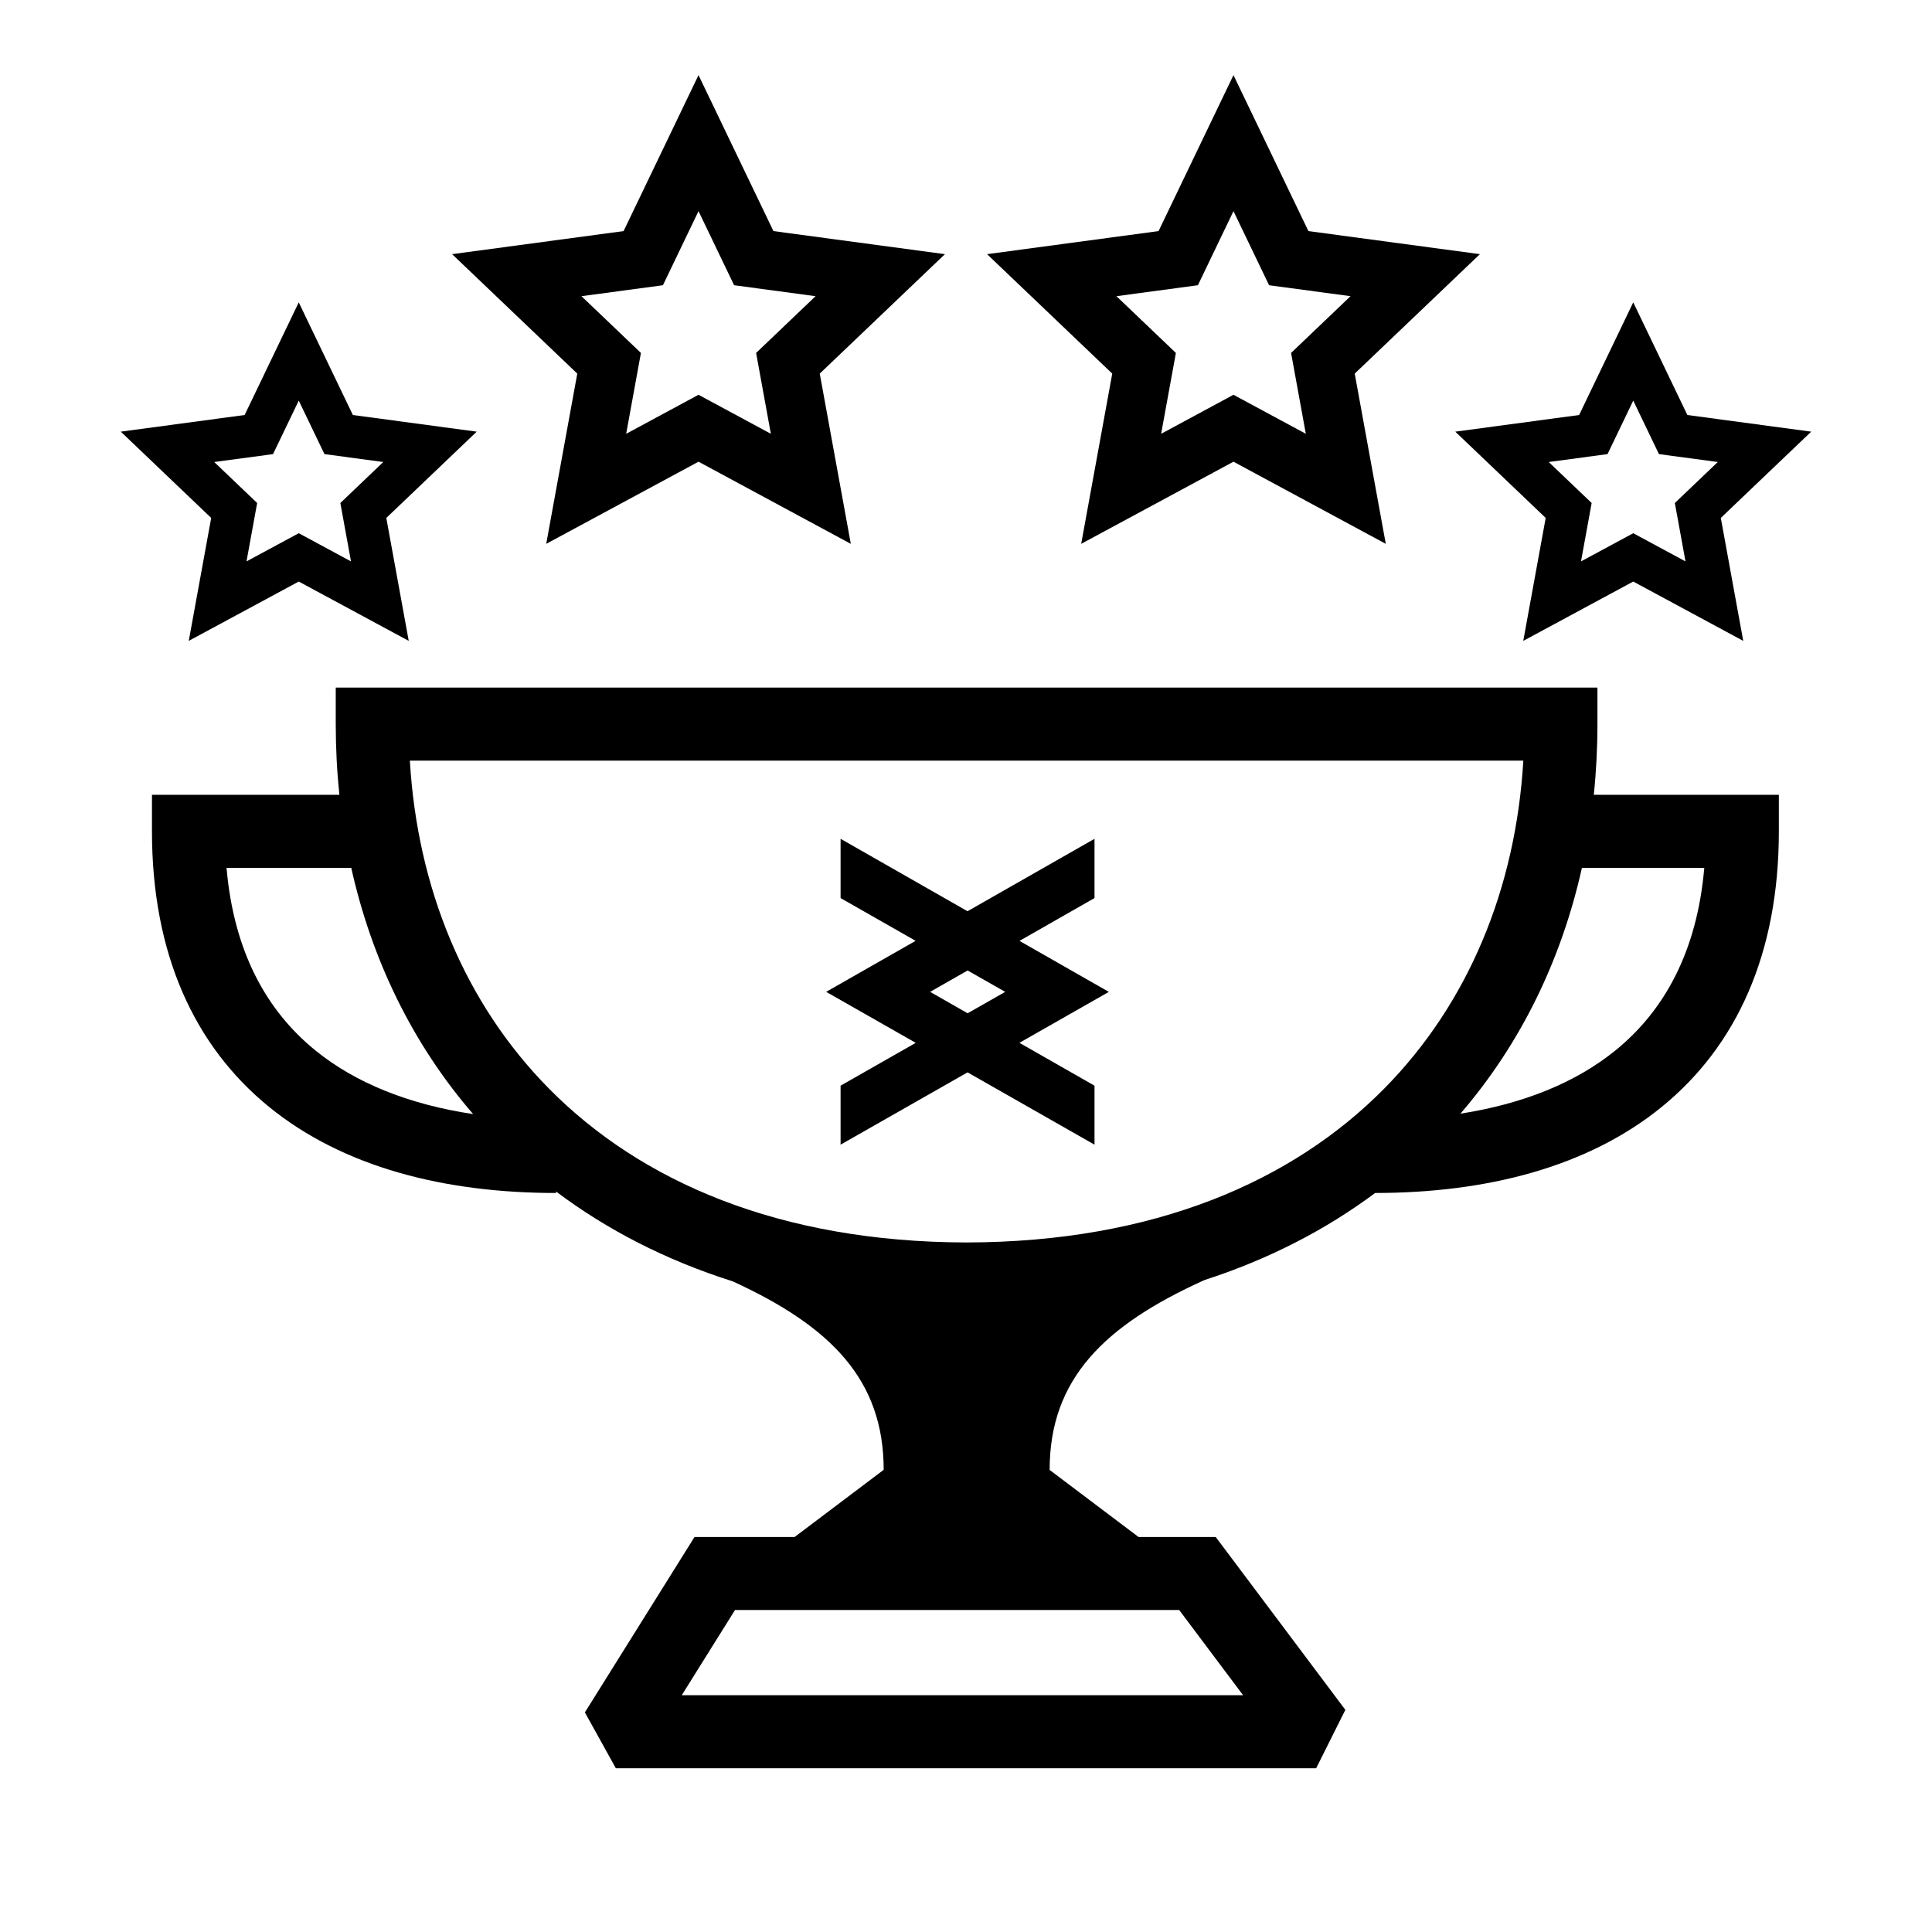 <svg width="820" height="820" viewBox="0 0 820 820" fill="none" xmlns="http://www.w3.org/2000/svg">
<path fill-rule="evenodd" clip-rule="evenodd" d="M464.544 381.167L432.696 399.341L470.631 420.986L432.669 442.606L464.545 460.797V485.835L410.655 455.144L356.769 485.834V460.795L388.662 442.618L350.647 420.968L350.657 420.966L388.615 399.317L356.769 381.169V356.015L410.642 386.756L464.544 356.015V381.167ZM394.774 420.981L410.69 430.064L426.63 420.981L410.691 411.898L394.774 420.981Z" fill="black"/>
<path fill-rule="evenodd" clip-rule="evenodd" d="M678 307.341C678 317.451 677.485 327.466 676.455 337.341H755V352.841C755 404.668 737.127 443.935 705.213 469.87C673.854 495.354 630.962 506.316 583.655 506.34C562.732 521.937 538.522 534.466 511.162 543.314C468.579 562.564 445.5 585.364 445.5 623.841H445.438L483.227 652.341H515.985L571.012 725.71L558.612 750.51H261.389L248.245 726.795L294.778 652.341H337.273L375.062 623.841C375.062 585.716 352.76 562.982 310.989 543.843C282.581 534.851 257.533 521.914 236 505.708V506.341C188.632 506.341 145.68 495.382 114.287 469.87C82.373 443.935 64.5 404.668 64.5 352.841V337.341H144.045C143.015 327.466 142.5 317.451 142.5 307.341V291.841H678V307.341ZM289.354 719.51H527.612L500.485 683.341H311.96L289.354 719.51ZM173.955 322.841C177.156 376.959 197.217 425.797 232.979 462.013C271.903 501.431 330.703 527.177 410.25 527.338C489.797 527.177 548.597 501.431 587.521 462.013C623.283 425.797 643.344 376.959 646.545 322.841H173.955ZM96.152 368.341C99.252 404.095 113.234 429.068 133.838 445.812C150.911 459.686 173.594 468.77 200.81 472.854C174.984 442.988 157.751 407.192 149.083 368.341H96.152ZM671.417 368.341C662.766 407.116 645.583 442.848 619.842 472.678C646.546 468.513 668.83 459.49 685.662 445.812C706.266 429.068 720.248 404.095 723.348 368.341H671.417Z" fill="black"/>
<path fill-rule="evenodd" clip-rule="evenodd" d="M149.767 176.141L202.332 183.211L163.961 219.828L173.481 272.006L126.799 246.828L80.117 272.006L89.637 219.827L51.266 183.211L103.831 176.141L126.799 128.333L149.767 176.141ZM115.889 192.737L90.92 196.095L109.146 213.489L104.624 238.273L126.799 226.314L148.974 238.274L144.452 213.489L162.679 196.095L137.709 192.737L126.799 170.027L115.889 192.737Z" fill="black"/>
<path fill-rule="evenodd" clip-rule="evenodd" d="M716.168 176.141L768.733 183.211L730.362 219.828L739.883 272.006L693.2 246.828L646.519 272.006L656.038 219.827L617.668 183.211L670.232 176.141L693.2 128.333L716.168 176.141ZM682.29 192.737L657.321 196.095L675.548 213.489L671.025 238.273L693.2 226.314L715.375 238.274L710.854 213.489L729.08 196.095L704.11 192.737L693.2 170.027L682.29 192.737Z" fill="black"/>
<path fill-rule="evenodd" clip-rule="evenodd" d="M328.273 98.082L401.06 107.872L347.929 158.574L361.11 230.822L296.472 195.96L231.833 230.822L245.015 158.573L191.885 107.872L264.669 98.082L296.472 31.885L328.273 98.082ZM281.365 121.062L246.791 125.712L272.029 149.797L265.768 184.115L296.472 167.556L327.176 184.116L320.915 149.797L346.152 125.712L311.578 121.062L296.472 89.617L281.365 121.062Z" fill="black"/>
<path fill-rule="evenodd" clip-rule="evenodd" d="M555.33 98.082L628.116 107.872L574.985 158.574L588.167 230.822L523.528 195.96L458.89 230.822L472.071 158.573L418.941 107.872L491.726 98.082L523.528 31.885L555.33 98.082ZM508.422 121.062L473.848 125.712L499.086 149.797L492.824 184.115L523.528 167.556L554.232 184.116L547.972 149.797L573.209 125.712L538.635 121.062L523.528 89.617L508.422 121.062Z" fill="black"/>
</svg>
